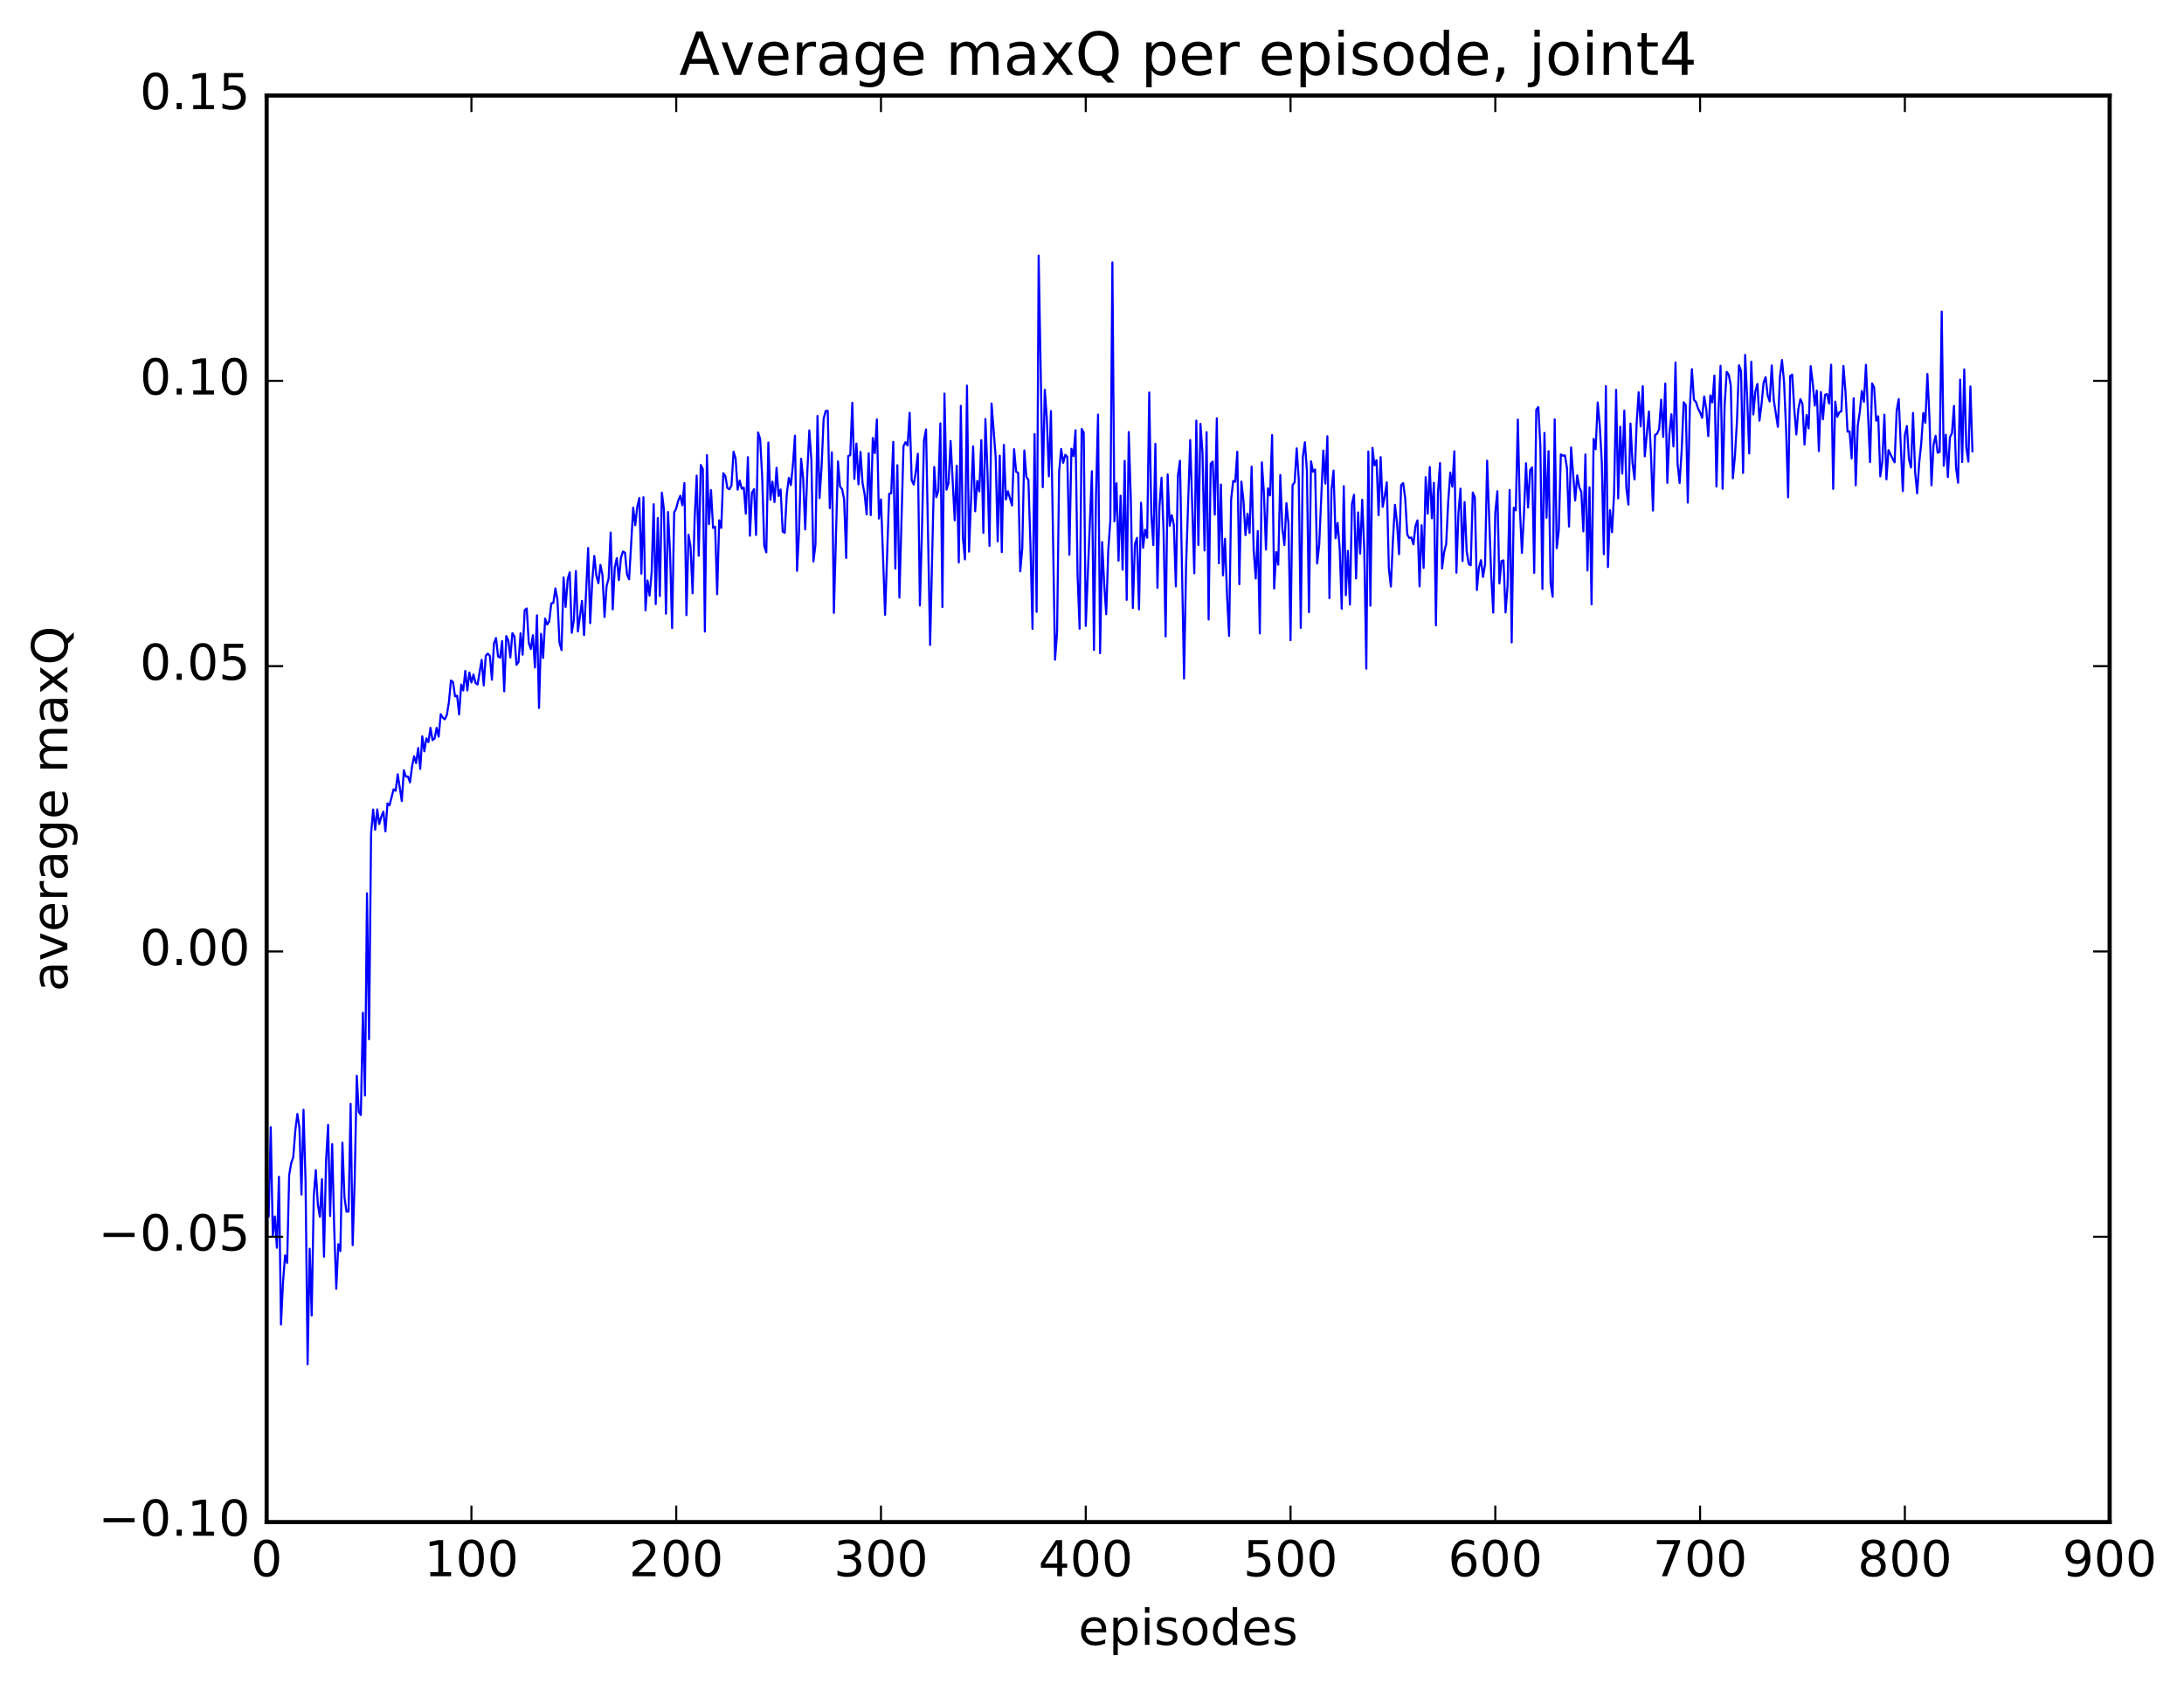 <?xml version="1.0" encoding="utf-8" standalone="no"?>
<!DOCTYPE svg PUBLIC "-//W3C//DTD SVG 1.1//EN"
  "http://www.w3.org/Graphics/SVG/1.1/DTD/svg11.dtd">
<!-- Created with matplotlib (http://matplotlib.org/) -->
<svg height="408pt" version="1.1" viewBox="0 0 529 408" width="529pt" xmlns="http://www.w3.org/2000/svg" xmlns:xlink="http://www.w3.org/1999/xlink">
 <defs>
  <style type="text/css">
*{stroke-linecap:butt;stroke-linejoin:round;stroke-miterlimit:100000;}
  </style>
 </defs>
 <g id="figure_1">
  <g id="patch_1">
   <path d="M 0 408.169 
L 529.641 408.169 
L 529.641 0 
L 0 0 
z
" style="fill:#ffffff;"/>
  </g>
  <g id="axes_1">
   <g id="patch_2">
    <path d="M 64.588 368.742 
L 510.988 368.742 
L 510.988 23.142 
L 64.588 23.142 
z
" style="fill:#ffffff;"/>
   </g>
   <g id="line2d_1">
    <path clip-path="url(#p06d7d49c32)" d="M 65.084 294.64 
L 65.58 273.06 
L 66.076 299.373 
L 66.572 294.696 
L 67.068 302.279 
L 67.564 285.085 
L 68.06 320.87 
L 68.556 310.567 
L 69.052 304.126 
L 69.548 305.935 
L 70.044 284.665 
L 70.54 281.769 
L 71.036 280.306 
L 71.532 273.854 
L 72.028 269.864 
L 72.524 273.168 
L 73.02 289.393 
L 73.516 268.853 
L 74.012 286.251 
L 74.508 330.525 
L 75.004 302.511 
L 75.5 318.702 
L 75.996 289.906 
L 76.492 283.467 
L 76.988 291.836 
L 77.484 294.771 
L 77.98 285.667 
L 78.476 304.439 
L 78.972 281.318 
L 79.468 272.514 
L 79.964 294.592 
L 80.46 277.174 
L 80.956 297.786 
L 81.452 312.225 
L 81.948 301.418 
L 82.444 303.099 
L 82.94 276.817 
L 83.436 290.054 
L 83.932 293.548 
L 84.428 293.509 
L 84.924 267.414 
L 85.42 301.665 
L 85.916 285.653 
L 86.412 260.627 
L 86.908 269.352 
L 87.404 270.125 
L 87.9 245.342 
L 88.396 265.4 
L 88.892 216.405 
L 89.388 251.78 
L 89.884 201.971 
L 90.38 196.105 
L 90.876 201.008 
L 91.372 196.069 
L 91.868 199.633 
L 92.364 197.812 
L 92.86 196.625 
L 93.356 201.408 
L 93.852 194.63 
L 94.348 195.113 
L 95.34 191.217 
L 95.836 191.579 
L 96.332 187.572 
L 97.324 194.071 
L 97.82 186.597 
L 98.316 188.144 
L 98.812 188.124 
L 99.308 189.54 
L 99.804 185.668 
L 100.3 183.219 
L 100.796 184.859 
L 101.292 181.209 
L 101.788 186.27 
L 102.284 178.376 
L 102.78 182.022 
L 103.276 178.868 
L 103.772 179.785 
L 104.268 176.323 
L 104.764 179.307 
L 105.26 178.927 
L 105.756 176.333 
L 106.252 178.469 
L 106.748 173.023 
L 107.244 173.866 
L 107.74 174.25 
L 108.236 173.199 
L 108.732 170.085 
L 109.228 164.849 
L 109.724 165.241 
L 110.22 168.707 
L 110.716 168.535 
L 111.212 173.083 
L 111.708 165.824 
L 112.204 167.28 
L 112.7 162.528 
L 113.196 167.269 
L 113.692 162.923 
L 114.188 165.329 
L 114.684 163.401 
L 115.18 165.471 
L 115.676 165.831 
L 116.668 159.841 
L 117.164 166.053 
L 117.66 158.87 
L 118.156 158.34 
L 118.652 158.878 
L 119.148 164.678 
L 119.644 155.899 
L 120.14 154.568 
L 120.636 159.028 
L 121.132 159.336 
L 121.628 155.299 
L 122.124 167.484 
L 122.62 154.088 
L 123.116 155.122 
L 123.612 159.277 
L 124.108 153.384 
L 124.604 154.167 
L 125.1 161.062 
L 125.596 160.373 
L 126.092 153.424 
L 126.588 158.614 
L 127.084 147.838 
L 127.58 147.395 
L 128.076 155.716 
L 128.572 157.24 
L 129.068 153.874 
L 129.564 161.715 
L 130.06 149.065 
L 130.556 171.517 
L 131.052 153.543 
L 131.548 159.403 
L 132.044 149.845 
L 132.54 151.284 
L 133.036 150.514 
L 133.532 146.156 
L 134.028 146.076 
L 134.524 142.543 
L 135.02 145.299 
L 135.516 155.64 
L 136.012 157.503 
L 136.508 139.881 
L 137.004 147.037 
L 137.5 140.309 
L 137.996 138.648 
L 138.492 153.292 
L 138.988 150.261 
L 139.484 138.347 
L 139.98 152.982 
L 140.972 145.572 
L 141.468 153.868 
L 142.46 132.762 
L 142.956 150.964 
L 143.452 140.796 
L 143.948 134.681 
L 144.444 139.454 
L 144.94 141.294 
L 145.436 136.851 
L 145.932 139.297 
L 146.428 149.483 
L 146.924 142.007 
L 147.42 140.148 
L 147.916 129 
L 148.412 147.635 
L 148.908 137.447 
L 149.404 135.203 
L 149.9 140.539 
L 150.396 135.152 
L 150.892 133.612 
L 151.388 133.903 
L 151.884 139.226 
L 152.38 140.344 
L 153.372 122.991 
L 153.868 127.254 
L 154.364 122.723 
L 154.86 120.644 
L 155.356 138.97 
L 155.852 120.462 
L 156.348 147.866 
L 156.844 140.614 
L 157.34 144.3 
L 157.836 138.724 
L 158.332 122.149 
L 158.828 146.349 
L 159.324 125.488 
L 159.82 144.392 
L 160.316 119.348 
L 160.812 123.411 
L 161.308 148.677 
L 161.804 124.044 
L 162.3 134.015 
L 162.796 152.158 
L 163.292 124.156 
L 163.788 123.185 
L 164.284 121.254 
L 164.78 120.087 
L 165.276 122.41 
L 165.772 117.021 
L 166.268 149.027 
L 166.764 129.537 
L 167.26 132.415 
L 167.756 143.722 
L 168.252 125.724 
L 168.748 115.229 
L 169.244 134.627 
L 169.74 112.645 
L 170.236 113.632 
L 170.732 153.008 
L 171.228 110.268 
L 171.724 126.97 
L 172.22 118.737 
L 172.716 127.887 
L 173.212 127.589 
L 173.708 143.957 
L 174.204 126.049 
L 174.7 127.901 
L 175.196 114.64 
L 175.692 115.308 
L 176.188 118.234 
L 176.684 118.527 
L 177.18 117.586 
L 177.676 109.413 
L 178.172 111.069 
L 178.668 118.618 
L 179.164 116.423 
L 179.66 118.385 
L 180.156 118.144 
L 180.652 124.436 
L 181.148 110.751 
L 181.644 129.782 
L 182.14 119.358 
L 182.636 118.489 
L 183.132 129.603 
L 183.628 104.756 
L 184.124 106.404 
L 184.62 115.66 
L 185.116 132.278 
L 185.612 133.813 
L 186.108 107.204 
L 186.604 121.068 
L 187.1 116.694 
L 187.596 121.608 
L 188.092 113.328 
L 188.588 120.15 
L 189.084 118.582 
L 189.58 128.78 
L 190.076 129.081 
L 190.572 119.719 
L 191.068 115.745 
L 191.564 117.514 
L 192.06 112.591 
L 192.556 105.538 
L 193.052 138.301 
L 193.548 128.524 
L 194.044 111.137 
L 194.54 115.938 
L 195.036 128.27 
L 195.532 114.697 
L 196.028 104.263 
L 196.524 111.442 
L 197.02 136.02 
L 197.516 131.965 
L 198.012 100.773 
L 198.508 120.673 
L 199.004 113.101 
L 199.5 101.418 
L 199.996 99.562 
L 200.492 99.511 
L 200.988 123.108 
L 201.484 109.581 
L 201.98 148.467 
L 202.972 111.775 
L 203.468 117.882 
L 203.964 118.508 
L 204.46 120.97 
L 204.956 135.177 
L 205.452 110.475 
L 205.948 110.252 
L 206.444 97.553 
L 206.94 116.041 
L 207.436 107.454 
L 207.932 117.354 
L 208.428 109.479 
L 208.924 117.023 
L 209.42 119.703 
L 209.916 124.619 
L 210.412 109.821 
L 210.908 124.799 
L 211.404 106.104 
L 211.9 109.772 
L 212.396 101.61 
L 212.892 125.623 
L 213.388 120.978 
L 214.38 148.948 
L 215.372 119.639 
L 215.868 119.494 
L 216.364 107.056 
L 216.86 137.757 
L 217.356 112.695 
L 217.852 144.776 
L 218.844 108.108 
L 219.34 107.104 
L 219.836 107.939 
L 220.332 99.996 
L 220.828 116.366 
L 221.324 117.395 
L 221.82 114.245 
L 222.316 109.925 
L 222.812 146.689 
L 223.308 128.849 
L 223.804 106.655 
L 224.3 104.027 
L 225.292 156.243 
L 226.284 113.114 
L 226.78 120.45 
L 227.276 118.915 
L 227.772 102.553 
L 228.268 147.057 
L 228.764 95.338 
L 229.26 118.626 
L 229.756 117.002 
L 230.252 106.832 
L 231.244 126.055 
L 231.74 112.805 
L 232.236 136.277 
L 232.732 98.317 
L 233.228 130.231 
L 233.724 135.52 
L 234.22 93.418 
L 234.716 133.639 
L 235.708 108.148 
L 236.204 123.868 
L 236.7 116.501 
L 237.196 119.054 
L 237.692 106.624 
L 238.188 129.092 
L 238.684 101.506 
L 239.18 114.209 
L 239.676 132.263 
L 240.172 97.74 
L 241.164 110.642 
L 241.66 131.145 
L 242.156 110.39 
L 242.652 133.761 
L 243.148 107.785 
L 243.644 121.012 
L 244.14 119.007 
L 245.132 122.453 
L 245.628 108.81 
L 246.124 114.302 
L 246.62 114.543 
L 247.116 138.416 
L 247.612 132.871 
L 248.108 109.126 
L 248.604 115.52 
L 249.1 116.283 
L 249.596 132.461 
L 250.092 152.357 
L 250.588 105.164 
L 251.084 148.227 
L 251.58 61.934 
L 252.572 118.024 
L 253.068 94.428 
L 253.564 101.48 
L 254.06 115.392 
L 254.556 99.574 
L 255.548 159.823 
L 256.044 153.112 
L 256.54 114.213 
L 257.036 108.772 
L 257.532 112.119 
L 258.028 110.178 
L 258.524 110.678 
L 259.02 134.385 
L 259.516 108.721 
L 260.012 110.501 
L 260.508 104.227 
L 261.004 139.41 
L 261.5 152.321 
L 261.996 103.908 
L 262.492 104.786 
L 262.988 151.65 
L 264.476 114.158 
L 264.972 157.46 
L 265.468 120.083 
L 265.964 100.434 
L 266.46 158.235 
L 266.956 131.321 
L 267.452 141.555 
L 267.948 148.807 
L 268.444 133.21 
L 268.94 126.067 
L 269.436 63.57 
L 269.932 126.312 
L 270.428 117.069 
L 270.924 135.837 
L 271.42 120.072 
L 271.916 138.01 
L 272.412 111.65 
L 272.908 145.319 
L 273.404 104.665 
L 273.9 120.88 
L 274.396 147.296 
L 274.892 131.861 
L 275.388 130.3 
L 275.884 147.621 
L 276.38 121.786 
L 276.876 132.702 
L 277.372 128.338 
L 277.868 130.27 
L 278.364 95.084 
L 278.86 124.568 
L 279.356 132.063 
L 279.852 107.508 
L 280.348 142.399 
L 280.844 122.689 
L 281.34 115.728 
L 281.836 128.797 
L 282.332 154.182 
L 282.828 114.924 
L 283.324 127.365 
L 283.82 124.789 
L 284.316 127.132 
L 284.812 142.058 
L 285.308 115.305 
L 285.804 111.617 
L 286.796 164.363 
L 287.292 136.916 
L 288.284 106.612 
L 289.276 138.881 
L 289.772 101.895 
L 290.268 132.033 
L 290.764 102.67 
L 291.26 109.565 
L 291.756 133.358 
L 292.252 104.697 
L 292.748 150.088 
L 293.244 112.327 
L 293.74 111.817 
L 294.236 124.681 
L 294.732 101.328 
L 295.228 136.449 
L 295.724 117.366 
L 296.22 139.382 
L 296.716 130.531 
L 297.212 144.341 
L 297.708 154.063 
L 298.204 120.943 
L 298.7 116.515 
L 299.196 116.696 
L 299.692 109.432 
L 300.188 141.53 
L 300.684 116.672 
L 301.18 121.222 
L 301.676 129.644 
L 302.172 124.452 
L 302.668 129.127 
L 303.164 113.036 
L 303.66 133.251 
L 304.156 140.151 
L 304.652 128.636 
L 305.148 153.454 
L 305.644 112.017 
L 306.14 119.396 
L 306.636 133.141 
L 307.132 118.31 
L 307.628 120.002 
L 308.124 105.389 
L 308.62 142.573 
L 309.116 133.738 
L 309.612 136.802 
L 310.108 115.069 
L 310.604 127.976 
L 311.1 132.048 
L 311.596 121.893 
L 312.092 126.991 
L 312.588 155.111 
L 313.084 117.504 
L 313.58 116.851 
L 314.076 108.613 
L 314.572 115.966 
L 315.068 152.093 
L 315.564 110.736 
L 316.06 107.133 
L 316.556 114.002 
L 317.052 148.301 
L 317.548 111.764 
L 318.044 114.28 
L 318.54 113.734 
L 319.036 136.509 
L 319.532 131.951 
L 320.524 109.144 
L 321.02 117.147 
L 321.516 105.681 
L 322.012 144.905 
L 322.508 118.688 
L 323.004 113.99 
L 323.5 130.391 
L 323.996 126.694 
L 324.492 132.859 
L 324.988 147.469 
L 325.484 117.786 
L 325.98 144.2 
L 326.476 133.468 
L 326.972 146.472 
L 327.468 122.084 
L 327.964 119.848 
L 328.46 140.143 
L 328.956 124.129 
L 329.452 134.117 
L 329.948 121.053 
L 330.444 133.079 
L 330.94 162.008 
L 331.436 109.385 
L 331.932 146.735 
L 332.428 108.492 
L 332.924 112.736 
L 333.42 111.5 
L 333.916 124.797 
L 334.412 110.735 
L 334.908 122.793 
L 335.404 120.211 
L 335.9 116.866 
L 336.396 137.619 
L 336.892 142.101 
L 337.388 130.865 
L 337.884 122.289 
L 338.38 126.71 
L 338.876 134.253 
L 339.372 117.525 
L 339.868 117.042 
L 340.364 120.68 
L 340.86 129.475 
L 341.356 130.337 
L 341.852 130.209 
L 342.348 131.873 
L 342.844 127.437 
L 343.34 126.063 
L 343.836 142.057 
L 344.332 127.237 
L 344.828 137.577 
L 345.324 115.586 
L 345.82 124.433 
L 346.316 113.132 
L 346.812 125.55 
L 347.308 116.98 
L 347.804 151.513 
L 348.3 119.375 
L 348.796 112.172 
L 349.292 137.72 
L 349.788 133.786 
L 350.284 131.847 
L 350.78 121.545 
L 351.276 114.486 
L 351.772 117.912 
L 352.268 109.33 
L 352.764 138.751 
L 353.26 124.202 
L 353.756 118.377 
L 354.252 135.922 
L 354.748 121.627 
L 355.244 133.468 
L 355.74 136.625 
L 356.236 136.955 
L 356.732 119.321 
L 357.228 120.476 
L 357.724 142.925 
L 358.22 137.518 
L 358.716 135.692 
L 359.212 139.771 
L 359.708 136.692 
L 360.204 111.6 
L 361.196 139.329 
L 361.692 148.418 
L 362.188 124.196 
L 362.684 119.002 
L 363.18 141.347 
L 363.676 135.906 
L 364.172 135.746 
L 364.668 148.381 
L 365.164 141.945 
L 365.66 118.69 
L 366.156 155.64 
L 366.652 123.004 
L 367.148 123.648 
L 367.644 101.633 
L 368.14 123.278 
L 368.636 133.95 
L 369.132 124.454 
L 369.628 112.226 
L 370.124 122.952 
L 370.62 113.861 
L 371.116 113.239 
L 371.612 138.779 
L 372.108 99.285 
L 372.604 98.606 
L 373.1 108.064 
L 373.596 142.693 
L 374.092 104.881 
L 374.588 125.424 
L 375.084 109.287 
L 375.58 141.271 
L 376.076 144.576 
L 376.572 101.595 
L 377.068 132.807 
L 377.564 128.47 
L 378.06 110.079 
L 378.556 110.403 
L 379.052 110.302 
L 379.548 113.415 
L 380.044 127.569 
L 380.54 108.393 
L 381.532 121.261 
L 382.028 115.165 
L 382.524 117.99 
L 383.02 119.137 
L 383.516 128.729 
L 384.012 110.097 
L 384.508 138.217 
L 385.004 118.053 
L 385.5 146.416 
L 385.996 106.316 
L 386.492 108.835 
L 386.988 97.499 
L 387.484 103.033 
L 387.98 111.94 
L 388.476 134.25 
L 388.972 93.556 
L 389.468 137.378 
L 389.964 123.593 
L 390.46 128.942 
L 390.956 119.573 
L 391.452 94.447 
L 391.948 120.739 
L 392.444 103.378 
L 392.94 114.738 
L 393.436 99.456 
L 393.932 118.223 
L 394.428 122.251 
L 394.924 102.604 
L 395.42 112.142 
L 395.916 116.151 
L 396.412 102.675 
L 396.908 95.029 
L 397.404 103.3 
L 397.9 93.562 
L 398.396 110.564 
L 399.388 99.679 
L 399.884 109.906 
L 400.38 123.699 
L 400.876 105.383 
L 401.372 105.073 
L 401.868 103.953 
L 402.364 96.822 
L 402.86 105.843 
L 403.356 92.926 
L 403.852 116.966 
L 404.348 105.048 
L 404.844 100.364 
L 405.34 108.162 
L 405.836 87.832 
L 406.332 112.264 
L 406.828 117.01 
L 407.324 109.188 
L 407.82 97.449 
L 408.316 98.16 
L 408.812 121.76 
L 409.308 98.741 
L 409.804 89.423 
L 410.3 96.851 
L 410.796 97.4 
L 411.292 98.964 
L 411.788 99.908 
L 412.284 101.23 
L 412.78 96.053 
L 413.276 98.973 
L 413.772 105.661 
L 414.268 95.784 
L 414.764 97.487 
L 415.26 90.984 
L 415.756 117.869 
L 416.252 99.332 
L 416.748 88.614 
L 417.244 118.4 
L 417.74 98.014 
L 418.236 90.08 
L 418.732 90.788 
L 419.228 93.423 
L 419.724 115.878 
L 420.22 110.601 
L 420.716 102.144 
L 421.212 88.483 
L 421.708 89.861 
L 422.204 114.558 
L 422.7 85.97 
L 423.196 96.407 
L 423.692 109.872 
L 424.188 87.62 
L 424.684 100.409 
L 425.18 94.791 
L 425.676 93.005 
L 426.172 101.903 
L 426.668 98.013 
L 427.164 92.727 
L 427.66 91.363 
L 428.156 95.78 
L 428.652 97.26 
L 429.148 88.526 
L 429.644 97.019 
L 430.636 103.412 
L 431.132 91.258 
L 431.628 87.219 
L 432.124 92.527 
L 432.62 103.944 
L 433.116 120.484 
L 433.612 91.063 
L 434.108 90.762 
L 434.604 99.106 
L 435.1 105.257 
L 435.596 99.077 
L 436.092 96.686 
L 436.588 97.825 
L 437.084 107.704 
L 437.58 100.545 
L 438.076 103.794 
L 438.572 88.703 
L 439.068 92.717 
L 439.564 98.253 
L 440.06 94.617 
L 440.556 109.279 
L 441.052 94.962 
L 441.548 101.583 
L 442.044 95.643 
L 442.54 95.462 
L 443.036 97.762 
L 443.532 88.353 
L 444.028 118.435 
L 444.524 97.293 
L 445.02 100.973 
L 445.516 99.884 
L 446.012 99.639 
L 446.508 88.658 
L 447.004 94.878 
L 447.5 104.57 
L 447.996 104.492 
L 448.492 111.07 
L 448.988 96.48 
L 449.484 117.573 
L 449.98 103.099 
L 450.476 99.753 
L 450.972 94.699 
L 451.468 97.334 
L 451.964 88.377 
L 452.956 111.949 
L 453.452 92.883 
L 453.948 93.867 
L 454.444 101.915 
L 454.94 100.859 
L 455.436 115.418 
L 455.932 111.796 
L 456.428 100.451 
L 456.924 116.144 
L 457.42 109.04 
L 458.412 111.109 
L 458.908 112.004 
L 459.404 99.447 
L 459.9 96.678 
L 460.892 118.98 
L 461.388 105.429 
L 461.884 103.214 
L 462.38 111.243 
L 462.876 113.272 
L 463.372 100.052 
L 463.868 114.332 
L 464.364 119.514 
L 464.86 112.147 
L 465.356 107.374 
L 465.852 100.042 
L 466.348 102.424 
L 466.844 90.599 
L 467.34 101.045 
L 467.836 117.576 
L 468.332 107.771 
L 468.828 105.565 
L 469.324 109.67 
L 469.82 109.501 
L 470.316 75.492 
L 470.812 112.831 
L 471.308 105.307 
L 471.804 115.577 
L 472.3 105.924 
L 472.796 104.963 
L 473.292 98.332 
L 473.788 113.38 
L 474.284 116.943 
L 474.78 91.963 
L 475.276 111.932 
L 475.772 89.479 
L 476.268 108.368 
L 476.764 111.833 
L 477.26 93.614 
L 477.756 109.344 
L 477.756 109.344 
" style="fill:none;stroke:#0000ff;stroke-linecap:square;stroke-width:0.5;"/>
   </g>
   <g id="patch_3">
    <path d="M 64.588 368.742 
L 64.588 23.142 
" style="fill:none;stroke:#000000;stroke-linecap:square;stroke-linejoin:miter;"/>
   </g>
   <g id="patch_4">
    <path d="M 510.988 368.742 
L 510.988 23.142 
" style="fill:none;stroke:#000000;stroke-linecap:square;stroke-linejoin:miter;"/>
   </g>
   <g id="patch_5">
    <path d="M 64.588 368.742 
L 510.988 368.742 
" style="fill:none;stroke:#000000;stroke-linecap:square;stroke-linejoin:miter;"/>
   </g>
   <g id="patch_6">
    <path d="M 64.588 23.142 
L 510.988 23.142 
" style="fill:none;stroke:#000000;stroke-linecap:square;stroke-linejoin:miter;"/>
   </g>
   <g id="matplotlib.axis_1">
    <g id="xtick_1">
     <g id="line2d_2">
      <defs>
       <path d="M 0 0 
L 0 -4 
" id="m24c57000e8" style="stroke:#000000;stroke-width:0.5;"/>
      </defs>
      <g>
       <use style="stroke:#000000;stroke-width:0.5;" x="64.588" xlink:href="#m24c57000e8" y="368.742"/>
      </g>
     </g>
     <g id="line2d_3">
      <defs>
       <path d="M 0 0 
L 0 4 
" id="me9f88bffad" style="stroke:#000000;stroke-width:0.5;"/>
      </defs>
      <g>
       <use style="stroke:#000000;stroke-width:0.5;" x="64.588" xlink:href="#me9f88bffad" y="23.142"/>
      </g>
     </g>
     <g id="text_1">
      <!-- 0 -->
      <defs>
       <path d="M 31.781 66.406 
Q 24.172 66.406 20.328 58.906 
Q 16.5 51.422 16.5 36.375 
Q 16.5 21.391 20.328 13.891 
Q 24.172 6.391 31.781 6.391 
Q 39.453 6.391 43.281 13.891 
Q 47.125 21.391 47.125 36.375 
Q 47.125 51.422 43.281 58.906 
Q 39.453 66.406 31.781 66.406 
M 31.781 74.219 
Q 44.047 74.219 50.516 64.516 
Q 56.984 54.828 56.984 36.375 
Q 56.984 17.969 50.516 8.266 
Q 44.047 -1.422 31.781 -1.422 
Q 19.531 -1.422 13.062 8.266 
Q 6.594 17.969 6.594 36.375 
Q 6.594 54.828 13.062 64.516 
Q 19.531 74.219 31.781 74.219 
" id="BitstreamVeraSans-Roman-30"/>
      </defs>
      <g transform="translate(60.771 381.86)scale(0.12 -0.12)">
       <use xlink:href="#BitstreamVeraSans-Roman-30"/>
      </g>
     </g>
    </g>
    <g id="xtick_2">
     <g id="line2d_4">
      <g>
       <use style="stroke:#000000;stroke-width:0.5;" x="114.188" xlink:href="#m24c57000e8" y="368.742"/>
      </g>
     </g>
     <g id="line2d_5">
      <g>
       <use style="stroke:#000000;stroke-width:0.5;" x="114.188" xlink:href="#me9f88bffad" y="23.142"/>
      </g>
     </g>
     <g id="text_2">
      <!-- 100 -->
      <defs>
       <path d="M 12.406 8.297 
L 28.516 8.297 
L 28.516 63.922 
L 10.984 60.406 
L 10.984 69.391 
L 28.422 72.906 
L 38.281 72.906 
L 38.281 8.297 
L 54.391 8.297 
L 54.391 0 
L 12.406 0 
z
" id="BitstreamVeraSans-Roman-31"/>
      </defs>
      <g transform="translate(102.736 381.86)scale(0.12 -0.12)">
       <use xlink:href="#BitstreamVeraSans-Roman-31"/>
       <use x="63.623" xlink:href="#BitstreamVeraSans-Roman-30"/>
       <use x="127.246" xlink:href="#BitstreamVeraSans-Roman-30"/>
      </g>
     </g>
    </g>
    <g id="xtick_3">
     <g id="line2d_6">
      <g>
       <use style="stroke:#000000;stroke-width:0.5;" x="163.788" xlink:href="#m24c57000e8" y="368.742"/>
      </g>
     </g>
     <g id="line2d_7">
      <g>
       <use style="stroke:#000000;stroke-width:0.5;" x="163.788" xlink:href="#me9f88bffad" y="23.142"/>
      </g>
     </g>
     <g id="text_3">
      <!-- 200 -->
      <defs>
       <path d="M 19.188 8.297 
L 53.609 8.297 
L 53.609 0 
L 7.328 0 
L 7.328 8.297 
Q 12.938 14.109 22.625 23.891 
Q 32.328 33.688 34.812 36.531 
Q 39.547 41.844 41.422 45.531 
Q 43.312 49.219 43.312 52.781 
Q 43.312 58.594 39.234 62.25 
Q 35.156 65.922 28.609 65.922 
Q 23.969 65.922 18.812 64.312 
Q 13.672 62.703 7.812 59.422 
L 7.812 69.391 
Q 13.766 71.781 18.938 73 
Q 24.125 74.219 28.422 74.219 
Q 39.75 74.219 46.484 68.547 
Q 53.219 62.891 53.219 53.422 
Q 53.219 48.922 51.531 44.891 
Q 49.859 40.875 45.406 35.406 
Q 44.188 33.984 37.641 27.219 
Q 31.109 20.453 19.188 8.297 
" id="BitstreamVeraSans-Roman-32"/>
      </defs>
      <g transform="translate(152.336 381.86)scale(0.12 -0.12)">
       <use xlink:href="#BitstreamVeraSans-Roman-32"/>
       <use x="63.623" xlink:href="#BitstreamVeraSans-Roman-30"/>
       <use x="127.246" xlink:href="#BitstreamVeraSans-Roman-30"/>
      </g>
     </g>
    </g>
    <g id="xtick_4">
     <g id="line2d_8">
      <g>
       <use style="stroke:#000000;stroke-width:0.5;" x="213.388" xlink:href="#m24c57000e8" y="368.742"/>
      </g>
     </g>
     <g id="line2d_9">
      <g>
       <use style="stroke:#000000;stroke-width:0.5;" x="213.388" xlink:href="#me9f88bffad" y="23.142"/>
      </g>
     </g>
     <g id="text_4">
      <!-- 300 -->
      <defs>
       <path d="M 40.578 39.312 
Q 47.656 37.797 51.625 33 
Q 55.609 28.219 55.609 21.188 
Q 55.609 10.406 48.188 4.484 
Q 40.766 -1.422 27.094 -1.422 
Q 22.516 -1.422 17.656 -0.516 
Q 12.797 0.391 7.625 2.203 
L 7.625 11.719 
Q 11.719 9.328 16.594 8.109 
Q 21.484 6.891 26.812 6.891 
Q 36.078 6.891 40.938 10.547 
Q 45.797 14.203 45.797 21.188 
Q 45.797 27.641 41.281 31.266 
Q 36.766 34.906 28.719 34.906 
L 20.219 34.906 
L 20.219 43.016 
L 29.109 43.016 
Q 36.375 43.016 40.234 45.922 
Q 44.094 48.828 44.094 54.297 
Q 44.094 59.906 40.109 62.906 
Q 36.141 65.922 28.719 65.922 
Q 24.656 65.922 20.016 65.031 
Q 15.375 64.156 9.812 62.312 
L 9.812 71.094 
Q 15.438 72.656 20.344 73.438 
Q 25.25 74.219 29.594 74.219 
Q 40.828 74.219 47.359 69.109 
Q 53.906 64.016 53.906 55.328 
Q 53.906 49.266 50.438 45.094 
Q 46.969 40.922 40.578 39.312 
" id="BitstreamVeraSans-Roman-33"/>
      </defs>
      <g transform="translate(201.936 381.86)scale(0.12 -0.12)">
       <use xlink:href="#BitstreamVeraSans-Roman-33"/>
       <use x="63.623" xlink:href="#BitstreamVeraSans-Roman-30"/>
       <use x="127.246" xlink:href="#BitstreamVeraSans-Roman-30"/>
      </g>
     </g>
    </g>
    <g id="xtick_5">
     <g id="line2d_10">
      <g>
       <use style="stroke:#000000;stroke-width:0.5;" x="262.988" xlink:href="#m24c57000e8" y="368.742"/>
      </g>
     </g>
     <g id="line2d_11">
      <g>
       <use style="stroke:#000000;stroke-width:0.5;" x="262.988" xlink:href="#me9f88bffad" y="23.142"/>
      </g>
     </g>
     <g id="text_5">
      <!-- 400 -->
      <defs>
       <path d="M 37.797 64.312 
L 12.891 25.391 
L 37.797 25.391 
z
M 35.203 72.906 
L 47.609 72.906 
L 47.609 25.391 
L 58.016 25.391 
L 58.016 17.188 
L 47.609 17.188 
L 47.609 0 
L 37.797 0 
L 37.797 17.188 
L 4.891 17.188 
L 4.891 26.703 
z
" id="BitstreamVeraSans-Roman-34"/>
      </defs>
      <g transform="translate(251.536 381.86)scale(0.12 -0.12)">
       <use xlink:href="#BitstreamVeraSans-Roman-34"/>
       <use x="63.623" xlink:href="#BitstreamVeraSans-Roman-30"/>
       <use x="127.246" xlink:href="#BitstreamVeraSans-Roman-30"/>
      </g>
     </g>
    </g>
    <g id="xtick_6">
     <g id="line2d_12">
      <g>
       <use style="stroke:#000000;stroke-width:0.5;" x="312.588" xlink:href="#m24c57000e8" y="368.742"/>
      </g>
     </g>
     <g id="line2d_13">
      <g>
       <use style="stroke:#000000;stroke-width:0.5;" x="312.588" xlink:href="#me9f88bffad" y="23.142"/>
      </g>
     </g>
     <g id="text_6">
      <!-- 500 -->
      <defs>
       <path d="M 10.797 72.906 
L 49.516 72.906 
L 49.516 64.594 
L 19.828 64.594 
L 19.828 46.734 
Q 21.969 47.469 24.109 47.828 
Q 26.266 48.188 28.422 48.188 
Q 40.625 48.188 47.75 41.5 
Q 54.891 34.812 54.891 23.391 
Q 54.891 11.625 47.562 5.094 
Q 40.234 -1.422 26.906 -1.422 
Q 22.312 -1.422 17.547 -0.641 
Q 12.797 0.141 7.719 1.703 
L 7.719 11.625 
Q 12.109 9.234 16.797 8.062 
Q 21.484 6.891 26.703 6.891 
Q 35.156 6.891 40.078 11.328 
Q 45.016 15.766 45.016 23.391 
Q 45.016 31 40.078 35.438 
Q 35.156 39.891 26.703 39.891 
Q 22.75 39.891 18.812 39.016 
Q 14.891 38.141 10.797 36.281 
z
" id="BitstreamVeraSans-Roman-35"/>
      </defs>
      <g transform="translate(301.136 381.86)scale(0.12 -0.12)">
       <use xlink:href="#BitstreamVeraSans-Roman-35"/>
       <use x="63.623" xlink:href="#BitstreamVeraSans-Roman-30"/>
       <use x="127.246" xlink:href="#BitstreamVeraSans-Roman-30"/>
      </g>
     </g>
    </g>
    <g id="xtick_7">
     <g id="line2d_14">
      <g>
       <use style="stroke:#000000;stroke-width:0.5;" x="362.188" xlink:href="#m24c57000e8" y="368.742"/>
      </g>
     </g>
     <g id="line2d_15">
      <g>
       <use style="stroke:#000000;stroke-width:0.5;" x="362.188" xlink:href="#me9f88bffad" y="23.142"/>
      </g>
     </g>
     <g id="text_7">
      <!-- 600 -->
      <defs>
       <path d="M 33.016 40.375 
Q 26.375 40.375 22.484 35.828 
Q 18.609 31.297 18.609 23.391 
Q 18.609 15.531 22.484 10.953 
Q 26.375 6.391 33.016 6.391 
Q 39.656 6.391 43.531 10.953 
Q 47.406 15.531 47.406 23.391 
Q 47.406 31.297 43.531 35.828 
Q 39.656 40.375 33.016 40.375 
M 52.594 71.297 
L 52.594 62.312 
Q 48.875 64.062 45.094 64.984 
Q 41.312 65.922 37.594 65.922 
Q 27.828 65.922 22.672 59.328 
Q 17.531 52.734 16.797 39.406 
Q 19.672 43.656 24.016 45.922 
Q 28.375 48.188 33.594 48.188 
Q 44.578 48.188 50.953 41.516 
Q 57.328 34.859 57.328 23.391 
Q 57.328 12.156 50.688 5.359 
Q 44.047 -1.422 33.016 -1.422 
Q 20.359 -1.422 13.672 8.266 
Q 6.984 17.969 6.984 36.375 
Q 6.984 53.656 15.188 63.938 
Q 23.391 74.219 37.203 74.219 
Q 40.922 74.219 44.703 73.484 
Q 48.484 72.75 52.594 71.297 
" id="BitstreamVeraSans-Roman-36"/>
      </defs>
      <g transform="translate(350.736 381.86)scale(0.12 -0.12)">
       <use xlink:href="#BitstreamVeraSans-Roman-36"/>
       <use x="63.623" xlink:href="#BitstreamVeraSans-Roman-30"/>
       <use x="127.246" xlink:href="#BitstreamVeraSans-Roman-30"/>
      </g>
     </g>
    </g>
    <g id="xtick_8">
     <g id="line2d_16">
      <g>
       <use style="stroke:#000000;stroke-width:0.5;" x="411.788" xlink:href="#m24c57000e8" y="368.742"/>
      </g>
     </g>
     <g id="line2d_17">
      <g>
       <use style="stroke:#000000;stroke-width:0.5;" x="411.788" xlink:href="#me9f88bffad" y="23.142"/>
      </g>
     </g>
     <g id="text_8">
      <!-- 700 -->
      <defs>
       <path d="M 8.203 72.906 
L 55.078 72.906 
L 55.078 68.703 
L 28.609 0 
L 18.312 0 
L 43.219 64.594 
L 8.203 64.594 
z
" id="BitstreamVeraSans-Roman-37"/>
      </defs>
      <g transform="translate(400.336 381.86)scale(0.12 -0.12)">
       <use xlink:href="#BitstreamVeraSans-Roman-37"/>
       <use x="63.623" xlink:href="#BitstreamVeraSans-Roman-30"/>
       <use x="127.246" xlink:href="#BitstreamVeraSans-Roman-30"/>
      </g>
     </g>
    </g>
    <g id="xtick_9">
     <g id="line2d_18">
      <g>
       <use style="stroke:#000000;stroke-width:0.5;" x="461.388" xlink:href="#m24c57000e8" y="368.742"/>
      </g>
     </g>
     <g id="line2d_19">
      <g>
       <use style="stroke:#000000;stroke-width:0.5;" x="461.388" xlink:href="#me9f88bffad" y="23.142"/>
      </g>
     </g>
     <g id="text_9">
      <!-- 800 -->
      <defs>
       <path d="M 31.781 34.625 
Q 24.75 34.625 20.719 30.859 
Q 16.703 27.094 16.703 20.516 
Q 16.703 13.922 20.719 10.156 
Q 24.75 6.391 31.781 6.391 
Q 38.812 6.391 42.859 10.172 
Q 46.922 13.969 46.922 20.516 
Q 46.922 27.094 42.891 30.859 
Q 38.875 34.625 31.781 34.625 
M 21.922 38.812 
Q 15.578 40.375 12.031 44.719 
Q 8.5 49.078 8.5 55.328 
Q 8.5 64.062 14.719 69.141 
Q 20.953 74.219 31.781 74.219 
Q 42.672 74.219 48.875 69.141 
Q 55.078 64.062 55.078 55.328 
Q 55.078 49.078 51.531 44.719 
Q 48 40.375 41.703 38.812 
Q 48.828 37.156 52.797 32.312 
Q 56.781 27.484 56.781 20.516 
Q 56.781 9.906 50.312 4.234 
Q 43.844 -1.422 31.781 -1.422 
Q 19.734 -1.422 13.25 4.234 
Q 6.781 9.906 6.781 20.516 
Q 6.781 27.484 10.781 32.312 
Q 14.797 37.156 21.922 38.812 
M 18.312 54.391 
Q 18.312 48.734 21.844 45.562 
Q 25.391 42.391 31.781 42.391 
Q 38.141 42.391 41.719 45.562 
Q 45.312 48.734 45.312 54.391 
Q 45.312 60.062 41.719 63.234 
Q 38.141 66.406 31.781 66.406 
Q 25.391 66.406 21.844 63.234 
Q 18.312 60.062 18.312 54.391 
" id="BitstreamVeraSans-Roman-38"/>
      </defs>
      <g transform="translate(449.936 381.86)scale(0.12 -0.12)">
       <use xlink:href="#BitstreamVeraSans-Roman-38"/>
       <use x="63.623" xlink:href="#BitstreamVeraSans-Roman-30"/>
       <use x="127.246" xlink:href="#BitstreamVeraSans-Roman-30"/>
      </g>
     </g>
    </g>
    <g id="xtick_10">
     <g id="line2d_20">
      <g>
       <use style="stroke:#000000;stroke-width:0.5;" x="510.988" xlink:href="#m24c57000e8" y="368.742"/>
      </g>
     </g>
     <g id="line2d_21">
      <g>
       <use style="stroke:#000000;stroke-width:0.5;" x="510.988" xlink:href="#me9f88bffad" y="23.142"/>
      </g>
     </g>
     <g id="text_10">
      <!-- 900 -->
      <defs>
       <path d="M 10.984 1.516 
L 10.984 10.5 
Q 14.703 8.734 18.5 7.812 
Q 22.312 6.891 25.984 6.891 
Q 35.75 6.891 40.891 13.453 
Q 46.047 20.016 46.781 33.406 
Q 43.953 29.203 39.594 26.953 
Q 35.25 24.703 29.984 24.703 
Q 19.047 24.703 12.672 31.312 
Q 6.297 37.938 6.297 49.422 
Q 6.297 60.641 12.938 67.422 
Q 19.578 74.219 30.609 74.219 
Q 43.266 74.219 49.922 64.516 
Q 56.594 54.828 56.594 36.375 
Q 56.594 19.141 48.406 8.859 
Q 40.234 -1.422 26.422 -1.422 
Q 22.703 -1.422 18.891 -0.688 
Q 15.094 0.047 10.984 1.516 
M 30.609 32.422 
Q 37.25 32.422 41.125 36.953 
Q 45.016 41.5 45.016 49.422 
Q 45.016 57.281 41.125 61.844 
Q 37.25 66.406 30.609 66.406 
Q 23.969 66.406 20.094 61.844 
Q 16.219 57.281 16.219 49.422 
Q 16.219 41.5 20.094 36.953 
Q 23.969 32.422 30.609 32.422 
" id="BitstreamVeraSans-Roman-39"/>
      </defs>
      <g transform="translate(499.536 381.86)scale(0.12 -0.12)">
       <use xlink:href="#BitstreamVeraSans-Roman-39"/>
       <use x="63.623" xlink:href="#BitstreamVeraSans-Roman-30"/>
       <use x="127.246" xlink:href="#BitstreamVeraSans-Roman-30"/>
      </g>
     </g>
    </g>
    <g id="text_11">
     <!-- episodes -->
     <defs>
      <path d="M 45.406 46.391 
L 45.406 75.984 
L 54.391 75.984 
L 54.391 0 
L 45.406 0 
L 45.406 8.203 
Q 42.578 3.328 38.25 0.953 
Q 33.938 -1.422 27.875 -1.422 
Q 17.969 -1.422 11.734 6.484 
Q 5.516 14.406 5.516 27.297 
Q 5.516 40.188 11.734 48.094 
Q 17.969 56 27.875 56 
Q 33.938 56 38.25 53.625 
Q 42.578 51.266 45.406 46.391 
M 14.797 27.297 
Q 14.797 17.391 18.875 11.75 
Q 22.953 6.109 30.078 6.109 
Q 37.203 6.109 41.297 11.75 
Q 45.406 17.391 45.406 27.297 
Q 45.406 37.203 41.297 42.844 
Q 37.203 48.484 30.078 48.484 
Q 22.953 48.484 18.875 42.844 
Q 14.797 37.203 14.797 27.297 
" id="BitstreamVeraSans-Roman-64"/>
      <path d="M 9.422 54.688 
L 18.406 54.688 
L 18.406 0 
L 9.422 0 
z
M 9.422 75.984 
L 18.406 75.984 
L 18.406 64.594 
L 9.422 64.594 
z
" id="BitstreamVeraSans-Roman-69"/>
      <path d="M 30.609 48.391 
Q 23.391 48.391 19.188 42.75 
Q 14.984 37.109 14.984 27.297 
Q 14.984 17.484 19.156 11.844 
Q 23.344 6.203 30.609 6.203 
Q 37.797 6.203 41.984 11.859 
Q 46.188 17.531 46.188 27.297 
Q 46.188 37.016 41.984 42.703 
Q 37.797 48.391 30.609 48.391 
M 30.609 56 
Q 42.328 56 49.016 48.375 
Q 55.719 40.766 55.719 27.297 
Q 55.719 13.875 49.016 6.219 
Q 42.328 -1.422 30.609 -1.422 
Q 18.844 -1.422 12.172 6.219 
Q 5.516 13.875 5.516 27.297 
Q 5.516 40.766 12.172 48.375 
Q 18.844 56 30.609 56 
" id="BitstreamVeraSans-Roman-6f"/>
      <path d="M 56.203 29.594 
L 56.203 25.203 
L 14.891 25.203 
Q 15.484 15.922 20.484 11.062 
Q 25.484 6.203 34.422 6.203 
Q 39.594 6.203 44.453 7.469 
Q 49.312 8.734 54.109 11.281 
L 54.109 2.781 
Q 49.266 0.734 44.188 -0.344 
Q 39.109 -1.422 33.891 -1.422 
Q 20.797 -1.422 13.156 6.188 
Q 5.516 13.812 5.516 26.812 
Q 5.516 40.234 12.766 48.109 
Q 20.016 56 32.328 56 
Q 43.359 56 49.781 48.891 
Q 56.203 41.797 56.203 29.594 
M 47.219 32.234 
Q 47.125 39.594 43.094 43.984 
Q 39.062 48.391 32.422 48.391 
Q 24.906 48.391 20.391 44.141 
Q 15.875 39.891 15.188 32.172 
z
" id="BitstreamVeraSans-Roman-65"/>
      <path d="M 44.281 53.078 
L 44.281 44.578 
Q 40.484 46.531 36.375 47.5 
Q 32.281 48.484 27.875 48.484 
Q 21.188 48.484 17.844 46.438 
Q 14.5 44.391 14.5 40.281 
Q 14.5 37.156 16.891 35.375 
Q 19.281 33.594 26.516 31.984 
L 29.594 31.297 
Q 39.156 29.25 43.188 25.516 
Q 47.219 21.781 47.219 15.094 
Q 47.219 7.469 41.188 3.016 
Q 35.156 -1.422 24.609 -1.422 
Q 20.219 -1.422 15.453 -0.562 
Q 10.688 0.297 5.422 2 
L 5.422 11.281 
Q 10.406 8.688 15.234 7.391 
Q 20.062 6.109 24.812 6.109 
Q 31.156 6.109 34.562 8.281 
Q 37.984 10.453 37.984 14.406 
Q 37.984 18.062 35.516 20.016 
Q 33.062 21.969 24.703 23.781 
L 21.578 24.516 
Q 13.234 26.266 9.516 29.906 
Q 5.812 33.547 5.812 39.891 
Q 5.812 47.609 11.281 51.797 
Q 16.75 56 26.812 56 
Q 31.781 56 36.172 55.266 
Q 40.578 54.547 44.281 53.078 
" id="BitstreamVeraSans-Roman-73"/>
      <path d="M 18.109 8.203 
L 18.109 -20.797 
L 9.078 -20.797 
L 9.078 54.688 
L 18.109 54.688 
L 18.109 46.391 
Q 20.953 51.266 25.266 53.625 
Q 29.594 56 35.594 56 
Q 45.562 56 51.781 48.094 
Q 58.016 40.188 58.016 27.297 
Q 58.016 14.406 51.781 6.484 
Q 45.562 -1.422 35.594 -1.422 
Q 29.594 -1.422 25.266 0.953 
Q 20.953 3.328 18.109 8.203 
M 48.688 27.297 
Q 48.688 37.203 44.609 42.844 
Q 40.531 48.484 33.406 48.484 
Q 26.266 48.484 22.188 42.844 
Q 18.109 37.203 18.109 27.297 
Q 18.109 17.391 22.188 11.75 
Q 26.266 6.109 33.406 6.109 
Q 40.531 6.109 44.609 11.75 
Q 48.688 17.391 48.688 27.297 
" id="BitstreamVeraSans-Roman-70"/>
     </defs>
     <g transform="translate(261.197 398.474)scale(0.12 -0.12)">
      <use xlink:href="#BitstreamVeraSans-Roman-65"/>
      <use x="61.523" xlink:href="#BitstreamVeraSans-Roman-70"/>
      <use x="125.0" xlink:href="#BitstreamVeraSans-Roman-69"/>
      <use x="152.783" xlink:href="#BitstreamVeraSans-Roman-73"/>
      <use x="204.883" xlink:href="#BitstreamVeraSans-Roman-6f"/>
      <use x="266.064" xlink:href="#BitstreamVeraSans-Roman-64"/>
      <use x="329.541" xlink:href="#BitstreamVeraSans-Roman-65"/>
      <use x="391.064" xlink:href="#BitstreamVeraSans-Roman-73"/>
     </g>
    </g>
   </g>
   <g id="matplotlib.axis_2">
    <g id="ytick_1">
     <g id="line2d_22">
      <defs>
       <path d="M 0 0 
L 4 0 
" id="m9efc03826c" style="stroke:#000000;stroke-width:0.5;"/>
      </defs>
      <g>
       <use style="stroke:#000000;stroke-width:0.5;" x="64.588" xlink:href="#m9efc03826c" y="368.742"/>
      </g>
     </g>
     <g id="line2d_23">
      <defs>
       <path d="M 0 0 
L -4 0 
" id="mb54cc4e803" style="stroke:#000000;stroke-width:0.5;"/>
      </defs>
      <g>
       <use style="stroke:#000000;stroke-width:0.5;" x="510.988" xlink:href="#mb54cc4e803" y="368.742"/>
      </g>
     </g>
     <g id="text_12">
      <!-- −0.10 -->
      <defs>
       <path d="M 10.688 12.406 
L 21 12.406 
L 21 0 
L 10.688 0 
z
" id="BitstreamVeraSans-Roman-2e"/>
       <path d="M 10.594 35.5 
L 73.188 35.5 
L 73.188 27.203 
L 10.594 27.203 
z
" id="BitstreamVeraSans-Roman-2212"/>
      </defs>
      <g transform="translate(23.814 372.053)scale(0.12 -0.12)">
       <use xlink:href="#BitstreamVeraSans-Roman-2212"/>
       <use x="83.789" xlink:href="#BitstreamVeraSans-Roman-30"/>
       <use x="147.412" xlink:href="#BitstreamVeraSans-Roman-2e"/>
       <use x="179.199" xlink:href="#BitstreamVeraSans-Roman-31"/>
       <use x="242.822" xlink:href="#BitstreamVeraSans-Roman-30"/>
      </g>
     </g>
    </g>
    <g id="ytick_2">
     <g id="line2d_24">
      <g>
       <use style="stroke:#000000;stroke-width:0.5;" x="64.588" xlink:href="#m9efc03826c" y="299.622"/>
      </g>
     </g>
     <g id="line2d_25">
      <g>
       <use style="stroke:#000000;stroke-width:0.5;" x="510.988" xlink:href="#mb54cc4e803" y="299.622"/>
      </g>
     </g>
     <g id="text_13">
      <!-- −0.05 -->
      <g transform="translate(23.814 302.933)scale(0.12 -0.12)">
       <use xlink:href="#BitstreamVeraSans-Roman-2212"/>
       <use x="83.789" xlink:href="#BitstreamVeraSans-Roman-30"/>
       <use x="147.412" xlink:href="#BitstreamVeraSans-Roman-2e"/>
       <use x="179.199" xlink:href="#BitstreamVeraSans-Roman-30"/>
       <use x="242.822" xlink:href="#BitstreamVeraSans-Roman-35"/>
      </g>
     </g>
    </g>
    <g id="ytick_3">
     <g id="line2d_26">
      <g>
       <use style="stroke:#000000;stroke-width:0.5;" x="64.588" xlink:href="#m9efc03826c" y="230.502"/>
      </g>
     </g>
     <g id="line2d_27">
      <g>
       <use style="stroke:#000000;stroke-width:0.5;" x="510.988" xlink:href="#mb54cc4e803" y="230.502"/>
      </g>
     </g>
     <g id="text_14">
      <!-- 0.00 -->
      <g transform="translate(33.869 233.813)scale(0.12 -0.12)">
       <use xlink:href="#BitstreamVeraSans-Roman-30"/>
       <use x="63.623" xlink:href="#BitstreamVeraSans-Roman-2e"/>
       <use x="95.41" xlink:href="#BitstreamVeraSans-Roman-30"/>
       <use x="159.033" xlink:href="#BitstreamVeraSans-Roman-30"/>
      </g>
     </g>
    </g>
    <g id="ytick_4">
     <g id="line2d_28">
      <g>
       <use style="stroke:#000000;stroke-width:0.5;" x="64.588" xlink:href="#m9efc03826c" y="161.382"/>
      </g>
     </g>
     <g id="line2d_29">
      <g>
       <use style="stroke:#000000;stroke-width:0.5;" x="510.988" xlink:href="#mb54cc4e803" y="161.382"/>
      </g>
     </g>
     <g id="text_15">
      <!-- 0.05 -->
      <g transform="translate(33.869 164.693)scale(0.12 -0.12)">
       <use xlink:href="#BitstreamVeraSans-Roman-30"/>
       <use x="63.623" xlink:href="#BitstreamVeraSans-Roman-2e"/>
       <use x="95.41" xlink:href="#BitstreamVeraSans-Roman-30"/>
       <use x="159.033" xlink:href="#BitstreamVeraSans-Roman-35"/>
      </g>
     </g>
    </g>
    <g id="ytick_5">
     <g id="line2d_30">
      <g>
       <use style="stroke:#000000;stroke-width:0.5;" x="64.588" xlink:href="#m9efc03826c" y="92.262"/>
      </g>
     </g>
     <g id="line2d_31">
      <g>
       <use style="stroke:#000000;stroke-width:0.5;" x="510.988" xlink:href="#mb54cc4e803" y="92.262"/>
      </g>
     </g>
     <g id="text_16">
      <!-- 0.10 -->
      <g transform="translate(33.869 95.573)scale(0.12 -0.12)">
       <use xlink:href="#BitstreamVeraSans-Roman-30"/>
       <use x="63.623" xlink:href="#BitstreamVeraSans-Roman-2e"/>
       <use x="95.41" xlink:href="#BitstreamVeraSans-Roman-31"/>
       <use x="159.033" xlink:href="#BitstreamVeraSans-Roman-30"/>
      </g>
     </g>
    </g>
    <g id="ytick_6">
     <g id="line2d_32">
      <g>
       <use style="stroke:#000000;stroke-width:0.5;" x="64.588" xlink:href="#m9efc03826c" y="23.142"/>
      </g>
     </g>
     <g id="line2d_33">
      <g>
       <use style="stroke:#000000;stroke-width:0.5;" x="510.988" xlink:href="#mb54cc4e803" y="23.142"/>
      </g>
     </g>
     <g id="text_17">
      <!-- 0.15 -->
      <g transform="translate(33.869 26.453)scale(0.12 -0.12)">
       <use xlink:href="#BitstreamVeraSans-Roman-30"/>
       <use x="63.623" xlink:href="#BitstreamVeraSans-Roman-2e"/>
       <use x="95.41" xlink:href="#BitstreamVeraSans-Roman-31"/>
       <use x="159.033" xlink:href="#BitstreamVeraSans-Roman-35"/>
      </g>
     </g>
    </g>
    <g id="text_18">
     <!-- average maxQ -->
     <defs>
      <path d="M 41.109 46.297 
Q 39.594 47.172 37.812 47.578 
Q 36.031 48 33.891 48 
Q 26.266 48 22.188 43.047 
Q 18.109 38.094 18.109 28.812 
L 18.109 0 
L 9.078 0 
L 9.078 54.688 
L 18.109 54.688 
L 18.109 46.188 
Q 20.953 51.172 25.484 53.578 
Q 30.031 56 36.531 56 
Q 37.453 56 38.578 55.875 
Q 39.703 55.766 41.062 55.516 
z
" id="BitstreamVeraSans-Roman-72"/>
      <path d="M 54.891 54.688 
L 35.109 28.078 
L 55.906 0 
L 45.312 0 
L 29.391 21.484 
L 13.484 0 
L 2.875 0 
L 24.125 28.609 
L 4.688 54.688 
L 15.281 54.688 
L 29.781 35.203 
L 44.281 54.688 
z
" id="BitstreamVeraSans-Roman-78"/>
      <path d="M 39.406 66.219 
Q 28.656 66.219 22.328 58.203 
Q 16.016 50.203 16.016 36.375 
Q 16.016 22.609 22.328 14.594 
Q 28.656 6.594 39.406 6.594 
Q 50.141 6.594 56.422 14.594 
Q 62.703 22.609 62.703 36.375 
Q 62.703 50.203 56.422 58.203 
Q 50.141 66.219 39.406 66.219 
M 53.219 1.312 
L 66.219 -12.891 
L 54.297 -12.891 
L 43.5 -1.219 
Q 41.891 -1.312 41.031 -1.359 
Q 40.188 -1.422 39.406 -1.422 
Q 24.031 -1.422 14.812 8.859 
Q 5.609 19.141 5.609 36.375 
Q 5.609 53.656 14.812 63.938 
Q 24.031 74.219 39.406 74.219 
Q 54.734 74.219 63.906 63.938 
Q 73.094 53.656 73.094 36.375 
Q 73.094 23.688 67.984 14.641 
Q 62.891 5.609 53.219 1.312 
" id="BitstreamVeraSans-Roman-51"/>
      <path d="M 34.281 27.484 
Q 23.391 27.484 19.188 25 
Q 14.984 22.516 14.984 16.5 
Q 14.984 11.719 18.141 8.906 
Q 21.297 6.109 26.703 6.109 
Q 34.188 6.109 38.703 11.406 
Q 43.219 16.703 43.219 25.484 
L 43.219 27.484 
z
M 52.203 31.203 
L 52.203 0 
L 43.219 0 
L 43.219 8.297 
Q 40.141 3.328 35.547 0.953 
Q 30.953 -1.422 24.312 -1.422 
Q 15.922 -1.422 10.953 3.297 
Q 6 8.016 6 15.922 
Q 6 25.141 12.172 29.828 
Q 18.359 34.516 30.609 34.516 
L 43.219 34.516 
L 43.219 35.406 
Q 43.219 41.609 39.141 45 
Q 35.062 48.391 27.688 48.391 
Q 23 48.391 18.547 47.266 
Q 14.109 46.141 10.016 43.891 
L 10.016 52.203 
Q 14.938 54.109 19.578 55.047 
Q 24.219 56 28.609 56 
Q 40.484 56 46.344 49.844 
Q 52.203 43.703 52.203 31.203 
" id="BitstreamVeraSans-Roman-61"/>
      <path d="M 2.984 54.688 
L 12.5 54.688 
L 29.594 8.797 
L 46.688 54.688 
L 56.203 54.688 
L 35.688 0 
L 23.484 0 
z
" id="BitstreamVeraSans-Roman-76"/>
      <path d="M 52 44.188 
Q 55.375 50.25 60.062 53.125 
Q 64.75 56 71.094 56 
Q 79.641 56 84.281 50.016 
Q 88.922 44.047 88.922 33.016 
L 88.922 0 
L 79.891 0 
L 79.891 32.719 
Q 79.891 40.578 77.094 44.375 
Q 74.312 48.188 68.609 48.188 
Q 61.625 48.188 57.562 43.547 
Q 53.516 38.922 53.516 30.906 
L 53.516 0 
L 44.484 0 
L 44.484 32.719 
Q 44.484 40.625 41.703 44.406 
Q 38.922 48.188 33.109 48.188 
Q 26.219 48.188 22.156 43.531 
Q 18.109 38.875 18.109 30.906 
L 18.109 0 
L 9.078 0 
L 9.078 54.688 
L 18.109 54.688 
L 18.109 46.188 
Q 21.188 51.219 25.484 53.609 
Q 29.781 56 35.688 56 
Q 41.656 56 45.828 52.969 
Q 50 49.953 52 44.188 
" id="BitstreamVeraSans-Roman-6d"/>
      <path id="BitstreamVeraSans-Roman-20"/>
      <path d="M 45.406 27.984 
Q 45.406 37.75 41.375 43.109 
Q 37.359 48.484 30.078 48.484 
Q 22.859 48.484 18.828 43.109 
Q 14.797 37.75 14.797 27.984 
Q 14.797 18.266 18.828 12.891 
Q 22.859 7.516 30.078 7.516 
Q 37.359 7.516 41.375 12.891 
Q 45.406 18.266 45.406 27.984 
M 54.391 6.781 
Q 54.391 -7.172 48.188 -13.984 
Q 42 -20.797 29.203 -20.797 
Q 24.469 -20.797 20.266 -20.094 
Q 16.062 -19.391 12.109 -17.922 
L 12.109 -9.188 
Q 16.062 -11.328 19.922 -12.344 
Q 23.781 -13.375 27.781 -13.375 
Q 36.625 -13.375 41.016 -8.766 
Q 45.406 -4.156 45.406 5.172 
L 45.406 9.625 
Q 42.625 4.781 38.281 2.391 
Q 33.938 0 27.875 0 
Q 17.828 0 11.672 7.656 
Q 5.516 15.328 5.516 27.984 
Q 5.516 40.672 11.672 48.328 
Q 17.828 56 27.875 56 
Q 33.938 56 38.281 53.609 
Q 42.625 51.219 45.406 46.391 
L 45.406 54.688 
L 54.391 54.688 
z
" id="BitstreamVeraSans-Roman-67"/>
     </defs>
     <g transform="translate(16.318 240.209)rotate(-90.0)scale(0.12 -0.12)">
      <use xlink:href="#BitstreamVeraSans-Roman-61"/>
      <use x="61.279" xlink:href="#BitstreamVeraSans-Roman-76"/>
      <use x="120.459" xlink:href="#BitstreamVeraSans-Roman-65"/>
      <use x="181.982" xlink:href="#BitstreamVeraSans-Roman-72"/>
      <use x="223.096" xlink:href="#BitstreamVeraSans-Roman-61"/>
      <use x="284.375" xlink:href="#BitstreamVeraSans-Roman-67"/>
      <use x="347.852" xlink:href="#BitstreamVeraSans-Roman-65"/>
      <use x="409.375" xlink:href="#BitstreamVeraSans-Roman-20"/>
      <use x="441.162" xlink:href="#BitstreamVeraSans-Roman-6d"/>
      <use x="538.574" xlink:href="#BitstreamVeraSans-Roman-61"/>
      <use x="599.854" xlink:href="#BitstreamVeraSans-Roman-78"/>
      <use x="659.033" xlink:href="#BitstreamVeraSans-Roman-51"/>
     </g>
    </g>
   </g>
   <g id="text_19">
    <!-- Average maxQ per episode, joint4 -->
    <defs>
     <path d="M 11.719 12.406 
L 22.016 12.406 
L 22.016 4 
L 14.016 -11.625 
L 7.719 -11.625 
L 11.719 4 
z
" id="BitstreamVeraSans-Roman-2c"/>
     <path d="M 9.422 54.688 
L 18.406 54.688 
L 18.406 -0.984 
Q 18.406 -11.422 14.422 -16.109 
Q 10.453 -20.797 1.609 -20.797 
L -1.812 -20.797 
L -1.812 -13.188 
L 0.594 -13.188 
Q 5.719 -13.188 7.562 -10.812 
Q 9.422 -8.453 9.422 -0.984 
z
M 9.422 75.984 
L 18.406 75.984 
L 18.406 64.594 
L 9.422 64.594 
z
" id="BitstreamVeraSans-Roman-6a"/>
     <path d="M 34.188 63.188 
L 20.797 26.906 
L 47.609 26.906 
z
M 28.609 72.906 
L 39.797 72.906 
L 67.578 0 
L 57.328 0 
L 50.688 18.703 
L 17.828 18.703 
L 11.188 0 
L 0.781 0 
z
" id="BitstreamVeraSans-Roman-41"/>
     <path d="M 18.312 70.219 
L 18.312 54.688 
L 36.812 54.688 
L 36.812 47.703 
L 18.312 47.703 
L 18.312 18.016 
Q 18.312 11.328 20.141 9.422 
Q 21.969 7.516 27.594 7.516 
L 36.812 7.516 
L 36.812 0 
L 27.594 0 
Q 17.188 0 13.234 3.875 
Q 9.281 7.766 9.281 18.016 
L 9.281 47.703 
L 2.688 47.703 
L 2.688 54.688 
L 9.281 54.688 
L 9.281 70.219 
z
" id="BitstreamVeraSans-Roman-74"/>
     <path d="M 54.891 33.016 
L 54.891 0 
L 45.906 0 
L 45.906 32.719 
Q 45.906 40.484 42.875 44.328 
Q 39.844 48.188 33.797 48.188 
Q 26.516 48.188 22.312 43.547 
Q 18.109 38.922 18.109 30.906 
L 18.109 0 
L 9.078 0 
L 9.078 54.688 
L 18.109 54.688 
L 18.109 46.188 
Q 21.344 51.125 25.703 53.562 
Q 30.078 56 35.797 56 
Q 45.219 56 50.047 50.172 
Q 54.891 44.344 54.891 33.016 
" id="BitstreamVeraSans-Roman-6e"/>
    </defs>
    <g transform="translate(164.515 18.142)scale(0.144 -0.144)">
     <use xlink:href="#BitstreamVeraSans-Roman-41"/>
     <use x="68.33" xlink:href="#BitstreamVeraSans-Roman-76"/>
     <use x="127.51" xlink:href="#BitstreamVeraSans-Roman-65"/>
     <use x="189.033" xlink:href="#BitstreamVeraSans-Roman-72"/>
     <use x="230.146" xlink:href="#BitstreamVeraSans-Roman-61"/>
     <use x="291.426" xlink:href="#BitstreamVeraSans-Roman-67"/>
     <use x="354.902" xlink:href="#BitstreamVeraSans-Roman-65"/>
     <use x="416.426" xlink:href="#BitstreamVeraSans-Roman-20"/>
     <use x="448.213" xlink:href="#BitstreamVeraSans-Roman-6d"/>
     <use x="545.625" xlink:href="#BitstreamVeraSans-Roman-61"/>
     <use x="606.904" xlink:href="#BitstreamVeraSans-Roman-78"/>
     <use x="666.084" xlink:href="#BitstreamVeraSans-Roman-51"/>
     <use x="744.795" xlink:href="#BitstreamVeraSans-Roman-20"/>
     <use x="776.582" xlink:href="#BitstreamVeraSans-Roman-70"/>
     <use x="840.059" xlink:href="#BitstreamVeraSans-Roman-65"/>
     <use x="901.582" xlink:href="#BitstreamVeraSans-Roman-72"/>
     <use x="942.695" xlink:href="#BitstreamVeraSans-Roman-20"/>
     <use x="974.482" xlink:href="#BitstreamVeraSans-Roman-65"/>
     <use x="1036.006" xlink:href="#BitstreamVeraSans-Roman-70"/>
     <use x="1099.482" xlink:href="#BitstreamVeraSans-Roman-69"/>
     <use x="1127.266" xlink:href="#BitstreamVeraSans-Roman-73"/>
     <use x="1179.365" xlink:href="#BitstreamVeraSans-Roman-6f"/>
     <use x="1240.547" xlink:href="#BitstreamVeraSans-Roman-64"/>
     <use x="1304.023" xlink:href="#BitstreamVeraSans-Roman-65"/>
     <use x="1365.547" xlink:href="#BitstreamVeraSans-Roman-2c"/>
     <use x="1397.334" xlink:href="#BitstreamVeraSans-Roman-20"/>
     <use x="1429.121" xlink:href="#BitstreamVeraSans-Roman-6a"/>
     <use x="1456.904" xlink:href="#BitstreamVeraSans-Roman-6f"/>
     <use x="1518.086" xlink:href="#BitstreamVeraSans-Roman-69"/>
     <use x="1545.869" xlink:href="#BitstreamVeraSans-Roman-6e"/>
     <use x="1609.248" xlink:href="#BitstreamVeraSans-Roman-74"/>
     <use x="1648.457" xlink:href="#BitstreamVeraSans-Roman-34"/>
    </g>
   </g>
  </g>
 </g>
 <defs>
  <clipPath id="p06d7d49c32">
   <rect height="345.6" width="446.4" x="64.588" y="23.142"/>
  </clipPath>
 </defs>
</svg>
